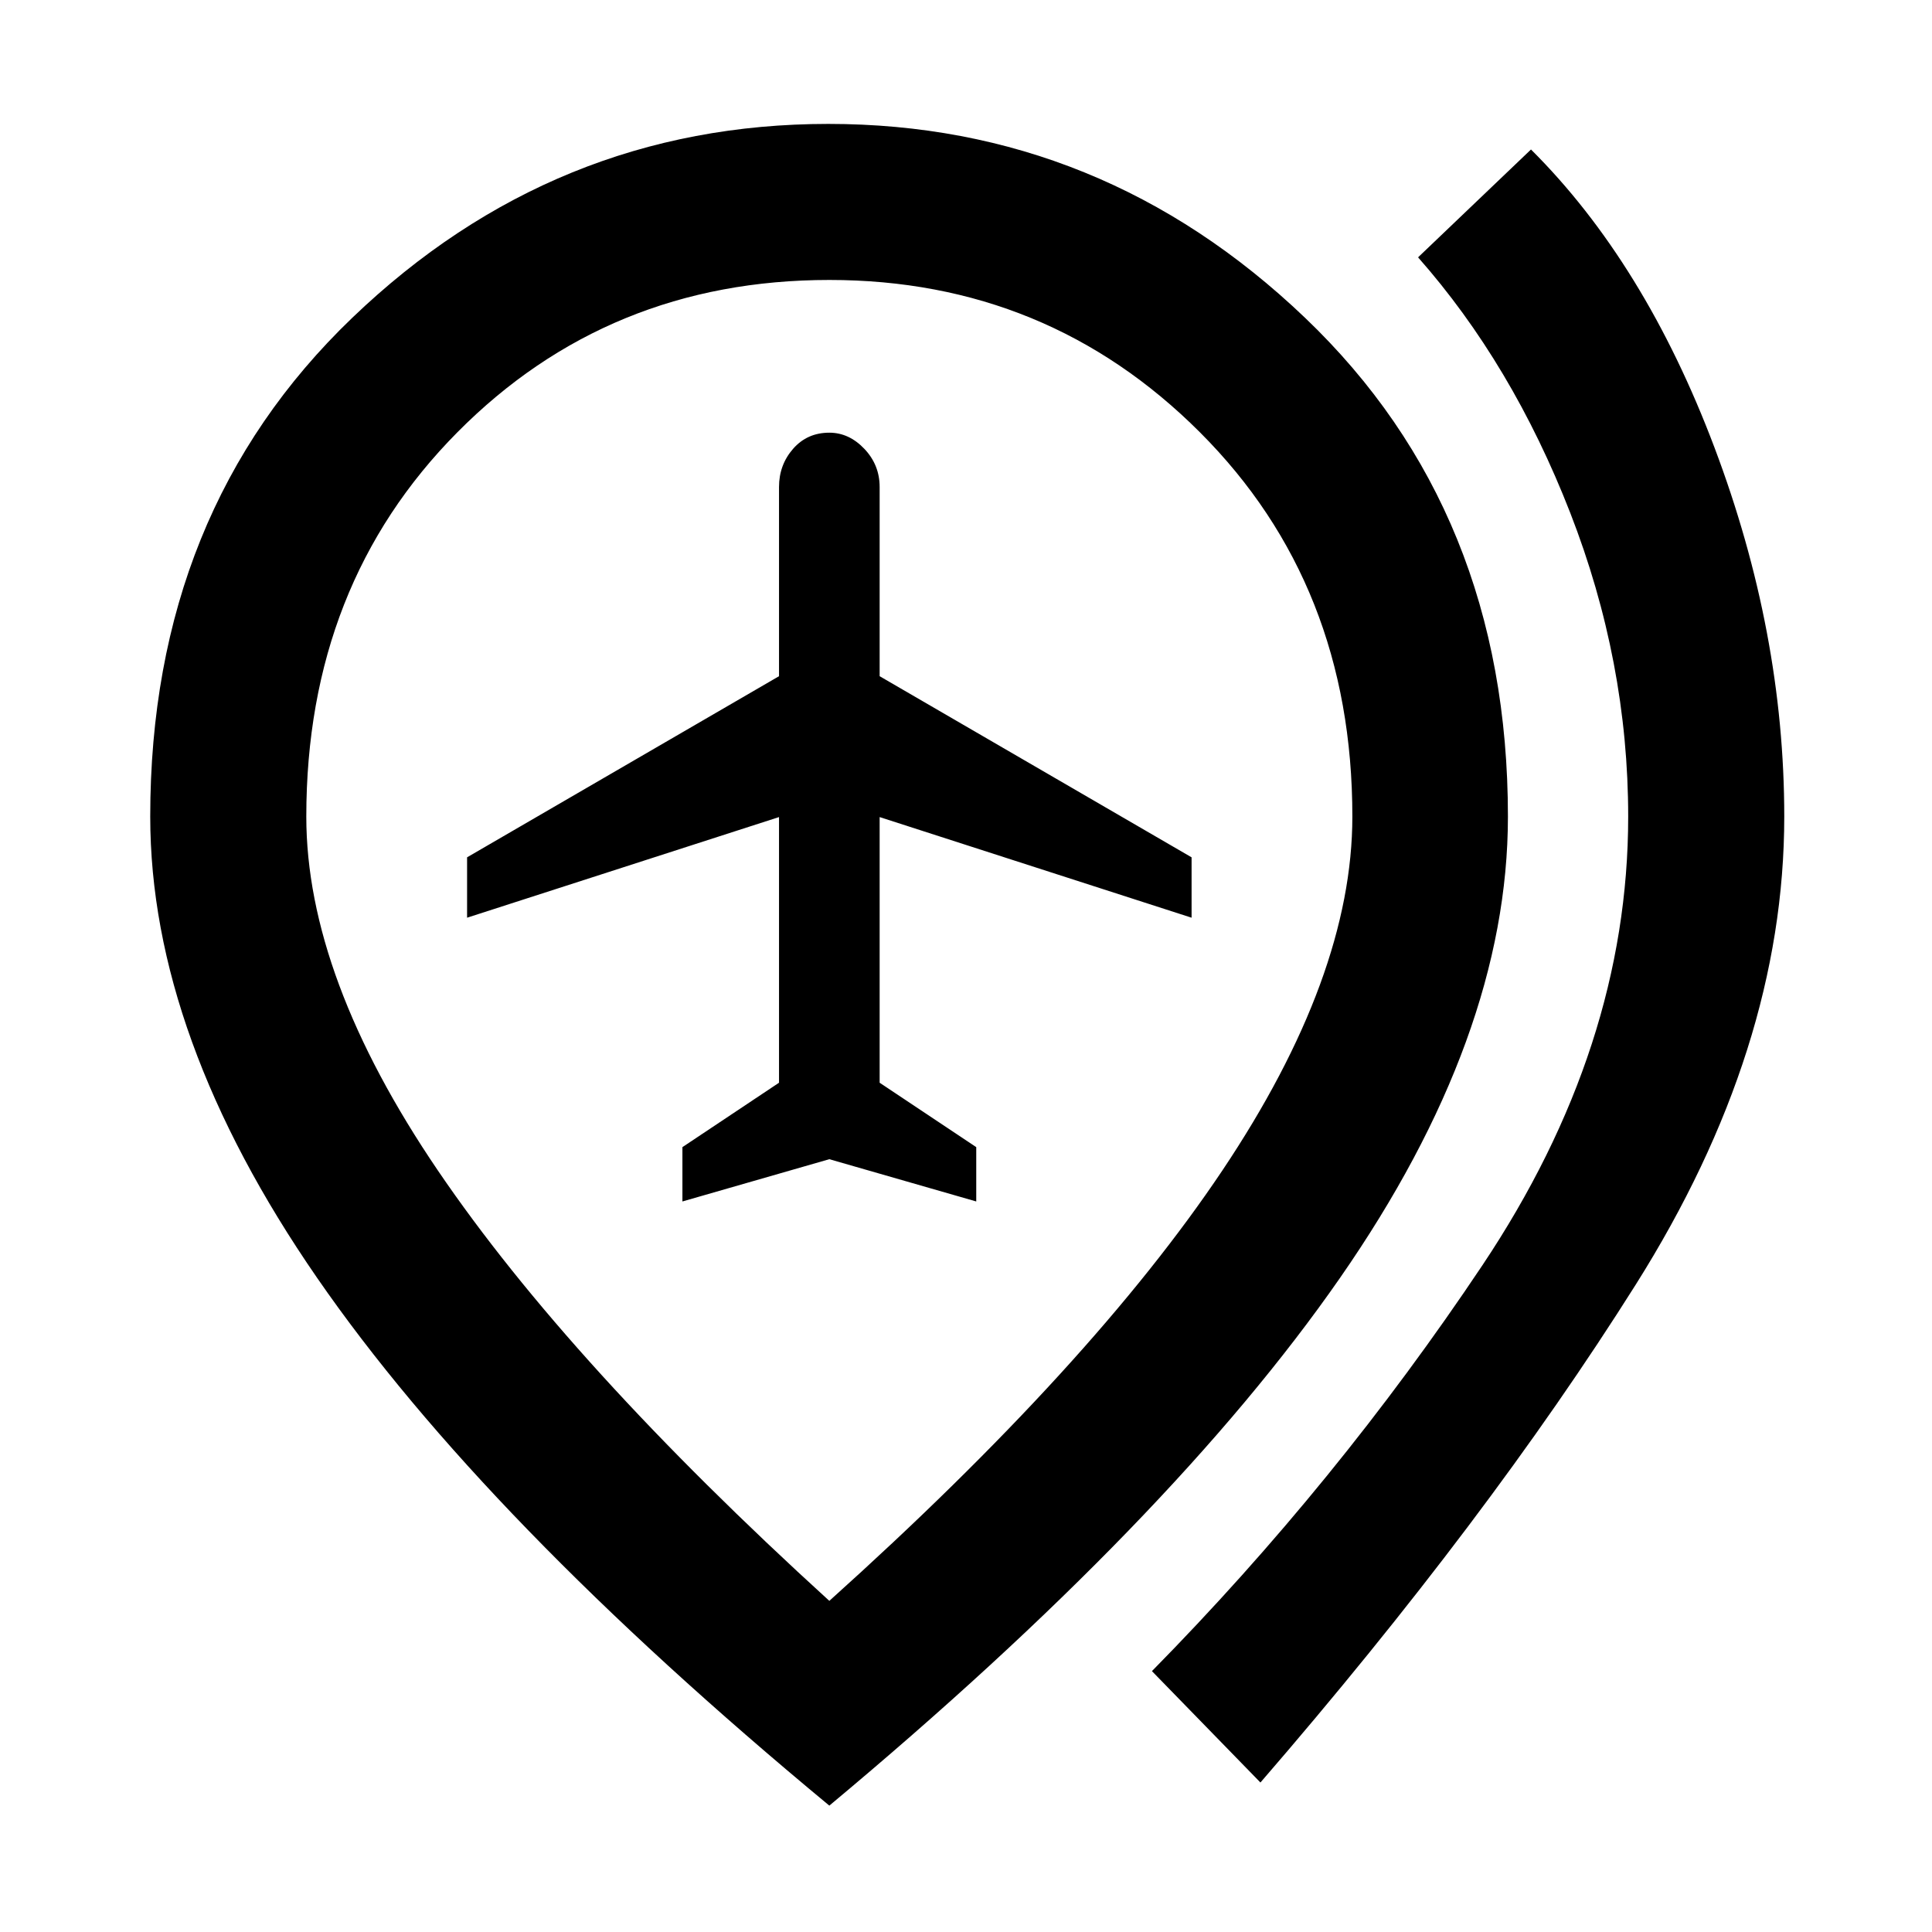 <svg xmlns="http://www.w3.org/2000/svg" height="48" viewBox="0 -960 960 960" width="48"><path d="m339.09-363 73-21 73 21v-27l-48-32v-132l155 50v-30l-155-90v-94q0-11-7.62-19t-17.38-8q-11 0-18 8t-7 19v94l-155 90v30l155-50v132l-48 32v27ZM626.3-74.28l-53.91-55.35q91.7-93.17 164.18-201.62 72.47-108.45 72.47-222.99 0-77.04-28.82-150.99-28.83-73.94-75.59-126.9l56.11-53.59q56.52 56.24 91.18 148.11 34.67 91.87 34.67 183.37 0 115.39-73.75 232.48Q739.09-204.67 626.3-74.28Zm-214.21-90.26q130.8-117.53 195.34-213.93 64.55-96.41 64.55-175.77 0-115.22-75.72-190.93-75.72-75.72-184.13-75.72-109.85 0-184.89 75.72-75.04 75.71-75.04 190.93 0 79.64 65.42 175.91 65.42 96.26 194.47 213.79Zm0 101.74q-171.48-142-254.46-262.15-82.98-120.14-82.98-229.29 0-151.56 100.42-247.88 100.42-96.31 236.52-96.31 136 0 236.85 96.31 100.84 96.32 100.84 247.88 0 109.15-83.48 229.29Q582.33-204.8 412.09-62.8Zm0-491.44Z"/></svg>